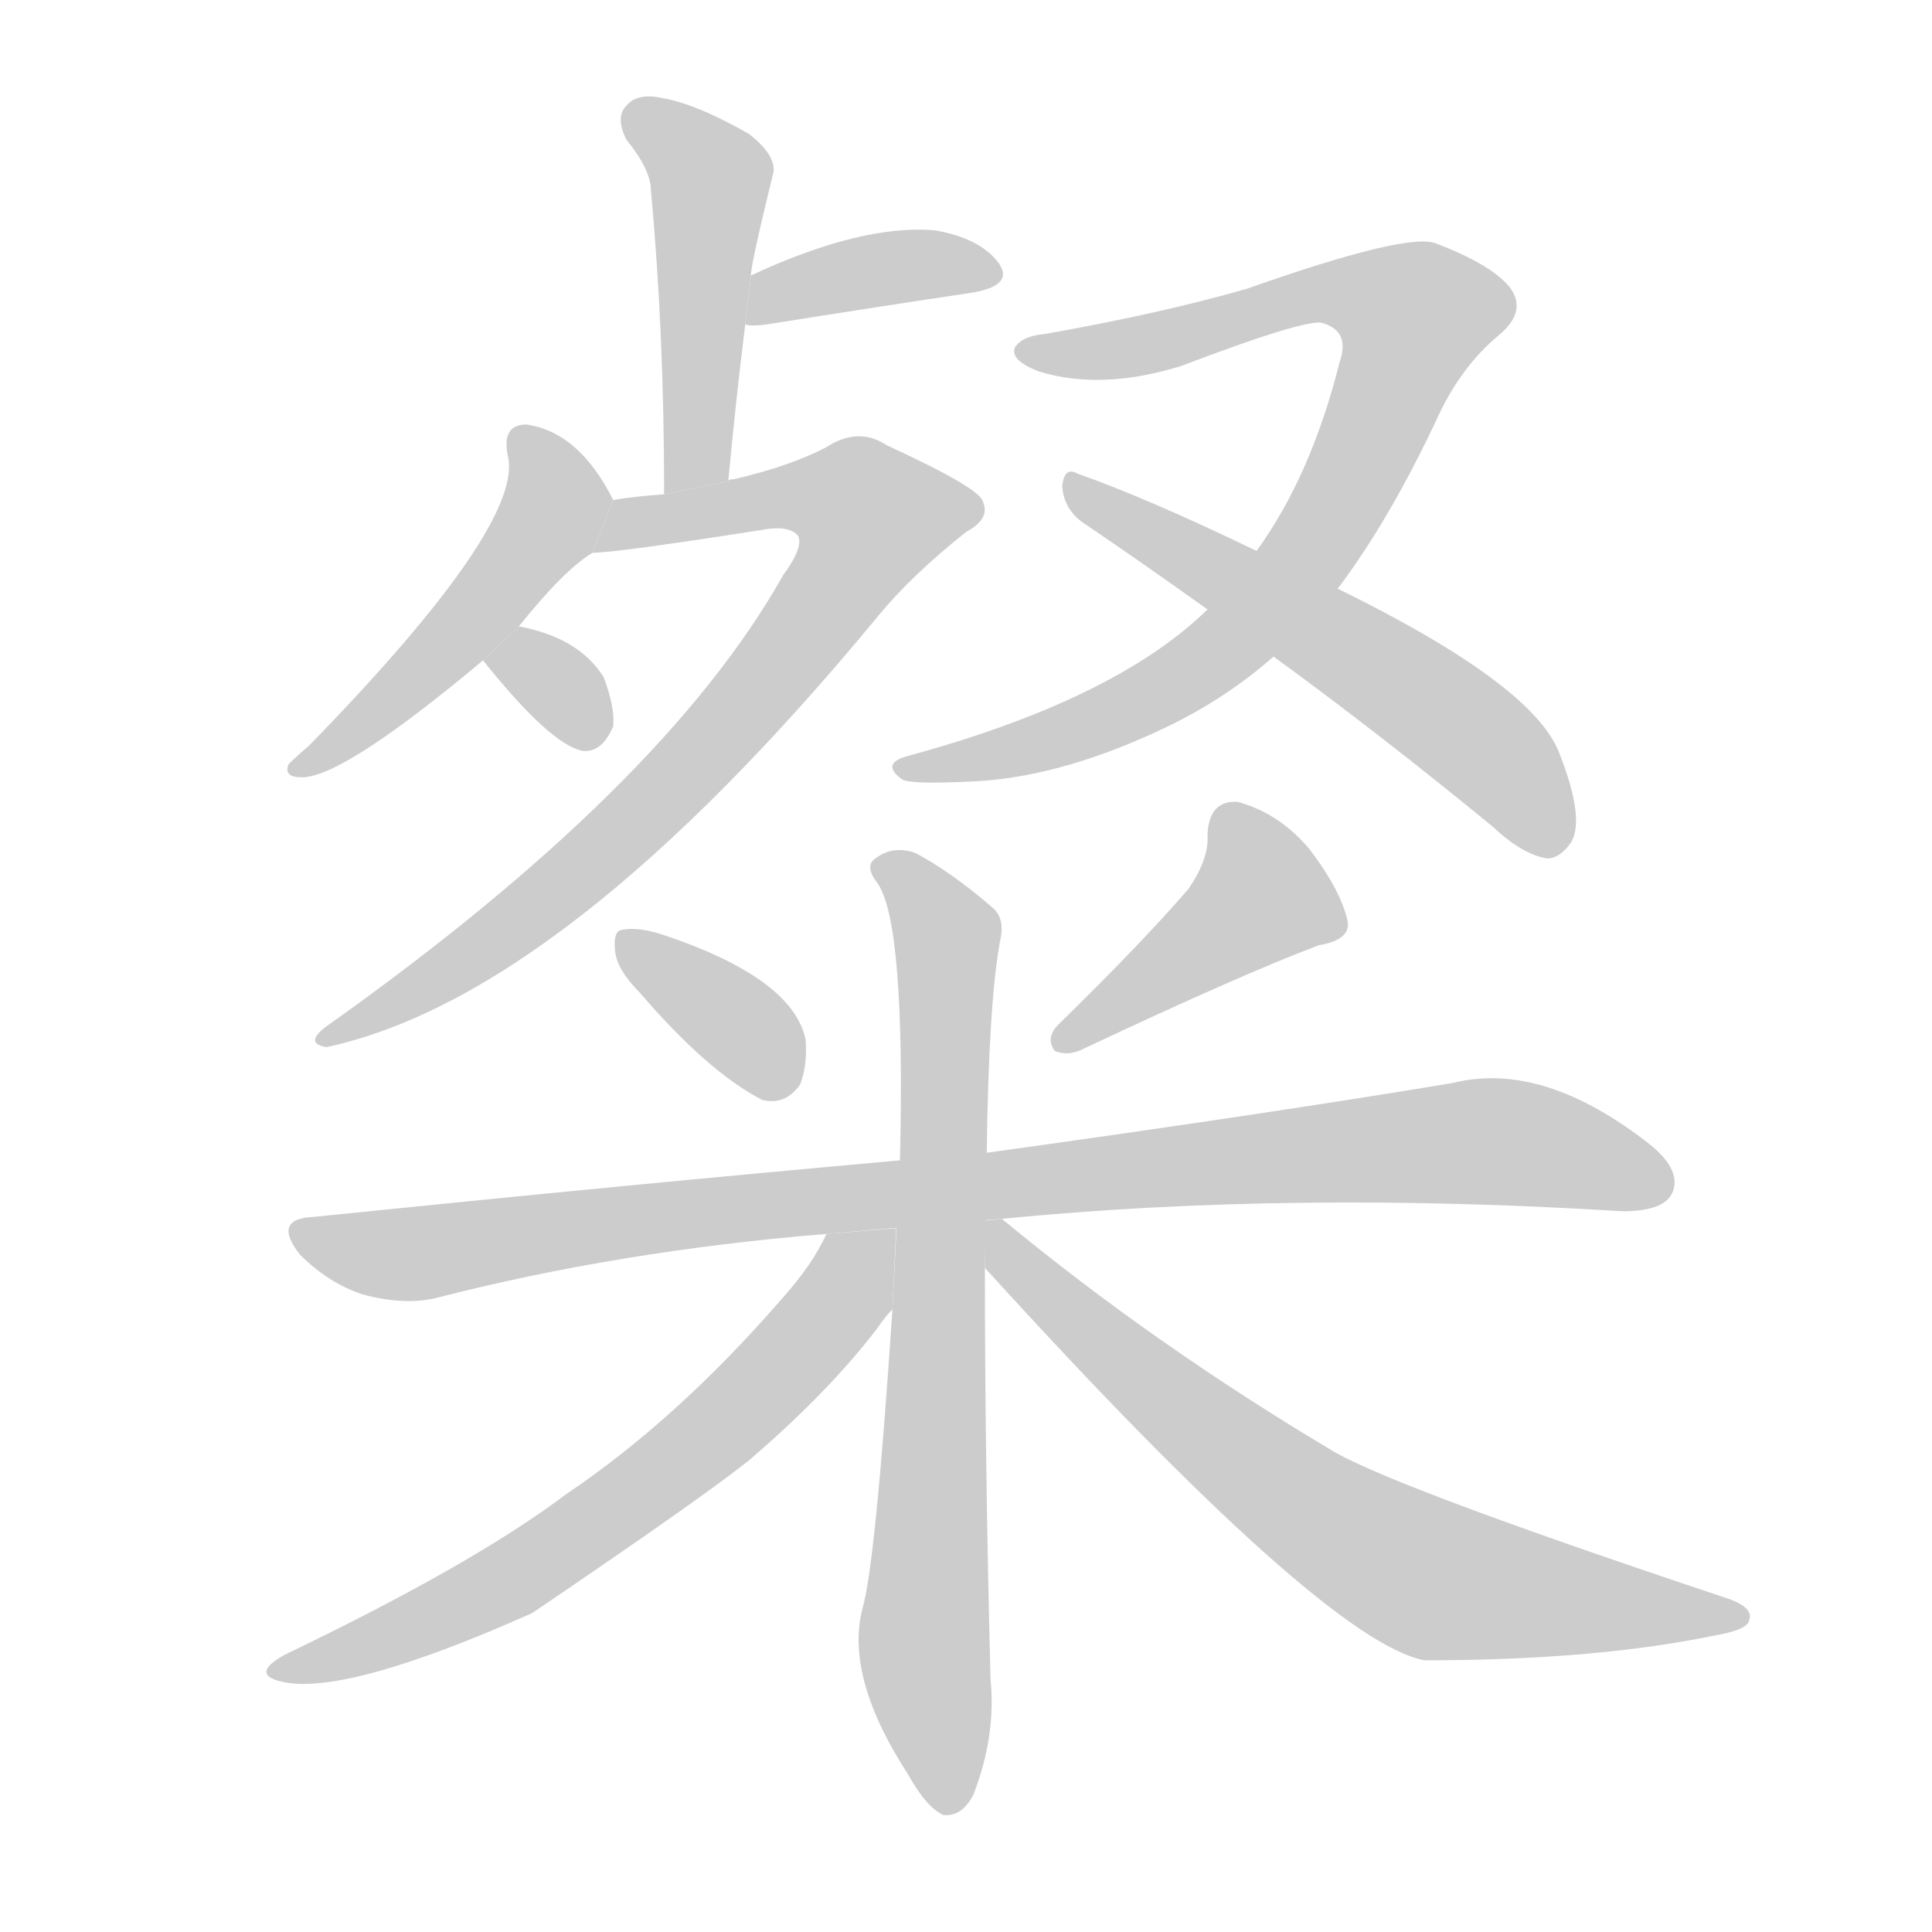 <!--
AnimCJK 2016-2018 Copyright Francois Mizessyn - https://github.com/parsimonhi/animCJK
Derived from:
    MakeMeAHanzi project - https://github.com/skishore/makemeahanzi
    Arphic PL KaitiM GB - https://apps.ubuntu.com/cat/applications/precise/fonts-arphic-gkai00mp/
    Arphic PL UKai - https://apps.ubuntu.com/cat/applications/fonts-arphic-ukai/
You can redistribute and/or modify this file under the terms of the Arphic Public License
as published by Arphic Technology Co., Ltd.
You should have received a copy of this license (the directory "APL") along with this file;
if not, see http://ftp.gnu.org/non-gnu/chinese-fonts-truetype/LICENSE.
-->
<svg id="z31922" class="acjk" version="1.1" viewBox="0 0 1024 1024" xmlns="http://www.w3.org/2000/svg" xmlns:xlink="http://www.w3.org/1999/xlink">
<style>
<![CDATA[
@keyframes z31922k {
	from {
		stroke:#c00;
		stroke-dashoffset:3334;
	}
	75% {
		stroke:#c00;
		stroke-dashoffset:0;
	}
	to {
		stroke:#000;
	}
}
#z31922 path[clip-path] {
	animation:z31922k 1s linear both;
	stroke-dasharray:3334;
	stroke-width:128;
	stroke-linecap:round;
	fill:none;
}
#z31922 path[clip-path="url(#z31922c1)"] {animation-delay:1s;}
#z31922 path[clip-path="url(#z31922c2)"] {animation-delay:2s;}
#z31922 path[clip-path="url(#z31922c3)"] {animation-delay:3s;}
#z31922 path[clip-path="url(#z31922c4)"] {animation-delay:4s;}
#z31922 path[clip-path="url(#z31922c5)"] {animation-delay:5s;}
#z31922 path[clip-path="url(#z31922c6)"] {animation-delay:6s;}
#z31922 path[clip-path="url(#z31922c7)"] {animation-delay:7s;}
#z31922 path[clip-path="url(#z31922c8)"] {animation-delay:8s;}
#z31922 path[clip-path="url(#z31922c9)"] {animation-delay:9s;}
#z31922 path[clip-path="url(#z31922c10)"] {animation-delay:10s;}
#z31922 path[clip-path="url(#z31922c11)"] {animation-delay:11s;}
#z31922 path[clip-path="url(#z31922c12)"] {animation-delay:12s;}
#z31922 path[clip-path="url(#z31922c13)"] {animation-delay:13s;}
#z31922 path {fill:#ccc;}
]]>
</style>
<path id="z31922d1" d="M386 255Q390 212 395 172L398 146Q398 140 410 91Q411 82 397 71Q369 55 351 52Q338 49 332 56Q326 62 332 74Q345 90 345 101Q352 176 352 262L386 255 Z"/>
<path id="z31922d2" d="M395 172Q398 173 406 172Q469 162 516 155Q538 151 529 139Q519 126 495 122Q456 119 398 146L395 172 Z"/>
<path id="z31922d3" d="M275 332Q299 302 314 293L325 265Q307 229 279 225Q266 225 269 241Q279 277 164 395Q157 401 153 405Q150 412 160 412Q182 412 256 350L275 332 Z"/>
<path id="z31922d4" d="M314 293Q326 293 403 281Q418 278 423 284Q426 290 415 305Q352 417 173 544Q161 553 173 555Q299 528 465 327Q483 305 512 282Q525 275 521 266Q520 259 470 236Q455 226 438 237Q419 247 389 254Q386 254 386 255L352 262Q337 263 325 265L314 293 Z"/>
<path id="z31922d5" d="M256 350Q292 395 309 398Q319 399 325 385Q326 375 320 359Q307 338 275 332L256 350 Z"/>
<path id="z31922d6" d="M709 312Q737 275 763 219Q775 194 794 178Q810 165 800 152Q790 140 761 129Q746 123 661 153Q616 166 554 177Q542 178 538 184Q535 191 551 197Q584 207 626 194Q689 170 700 171Q716 175 710 192Q695 252 666 292L640 323Q591 371 480 401Q467 405 478 413Q482 416 519 414Q565 411 619 385Q650 370 675 348L709 312 Z"/>
<path id="z31922d7" d="M675 348Q730 388 791 438Q807 453 820 455Q827 455 833 446Q840 433 826 398Q811 362 709 312L666 292Q608 264 571 251Q564 247 563 258Q564 270 574 277Q605 298 640 323L675 348 Z"/>
<path id="z31922d8" d="M339 526Q375 568 404 583Q416 586 424 575Q428 565 427 551Q420 518 350 495Q337 491 329 493Q325 494 326 504Q327 514 339 526 Z"/>
<path id="z31922d9" d="M630 471Q606 499 561 543Q554 550 559 557Q566 560 574 556Q659 516 699 501Q717 498 714 487Q710 471 694 450Q678 431 656 425Q641 424 640 442Q641 455 630 471 Z"/>
<path id="z31922d10" d="M531 646Q684 631 860 642Q881 642 886 633Q892 621 875 607Q818 562 770 574Q674 590 523 611L477 615Q332 628 166 645Q144 646 159 665Q174 680 192 686Q214 692 231 688Q328 663 438 654L531 646 Z"/>
<path id="z31922d11" d="M523 611Q524 532 530 499Q533 487 526 481Q504 462 485 452Q473 448 464 455Q458 459 465 468Q480 489 477 615L473 694Q464 830 457 853Q448 889 481 940Q491 958 500 962Q510 963 516 951Q528 920 525 890Q522 772 522 672L523 611 Z"/>
<path id="z31922d12" d="M438 654Q431 670 413 690Q358 753 300 792Q251 829 151 877Q133 887 148 891Q181 900 282 855Q372 794 397 774Q439 738 465 704Q469 698 473 694L475 651L438 654 Z"/>
<path id="z31922d13" d="M522 672Q702 870 755 880Q845 880 908 867Q926 864 927 859Q930 852 915 847Q744 790 708 770Q612 713 531 646L522 647L522 672 Z"/>
<defs>
	<clipPath id="z31922c1"><use xlink:href="#z31922d1"/></clipPath>
	<clipPath id="z31922c2"><use xlink:href="#z31922d2"/></clipPath>
	<clipPath id="z31922c3"><use xlink:href="#z31922d3"/></clipPath>
	<clipPath id="z31922c4"><use xlink:href="#z31922d4"/></clipPath>
	<clipPath id="z31922c5"><use xlink:href="#z31922d5"/></clipPath>
	<clipPath id="z31922c6"><use xlink:href="#z31922d6"/></clipPath>
	<clipPath id="z31922c7"><use xlink:href="#z31922d7"/></clipPath>
	<clipPath id="z31922c8"><use xlink:href="#z31922d8"/></clipPath>
	<clipPath id="z31922c9"><use xlink:href="#z31922d9"/></clipPath>
	<clipPath id="z31922c10"><use xlink:href="#z31922d10"/></clipPath>
	<clipPath id="z31922c11"><use xlink:href="#z31922d11"/></clipPath>
	<clipPath id="z31922c12"><use xlink:href="#z31922d12"/></clipPath>
	<clipPath id="z31922c13"><use xlink:href="#z31922d13"/></clipPath>
</defs>
<path pathLength="3333" clip-path="url(#z31922c1)" d="M337 62L377 93L366 258"/>
<path pathLength="3333" clip-path="url(#z31922c2)" d="M402 165L525 142"/>
<path pathLength="3333" clip-path="url(#z31922c3)" d="M277 230L288 281L159 406"/>
<path pathLength="3333" clip-path="url(#z31922c4)" d="M325 286L437 256L472 281L304 465L177 548"/>
<path pathLength="3333" clip-path="url(#z31922c5)" d="M265 345L315 393"/>
<path pathLength="3333" clip-path="url(#z31922c6)" d="M545 185L726 153L756 174L657 336L567 388L480 406"/>
<path pathLength="3333" clip-path="url(#z31922c7)" d="M570 261L763 376L823 448"/>
<path pathLength="3333" clip-path="url(#z31922c8)" d="M333 499L418 577"/>
<path pathLength="3333" clip-path="url(#z31922c9)" d="M653 429L669 485L565 550"/>
<path pathLength="3333" clip-path="url(#z31922c10)" d="M160 653L231 663L778 605L883 623"/>
<path pathLength="3333" clip-path="url(#z31922c11)" d="M469 458L502 496L489 865L504 955"/>
<path pathLength="3333" clip-path="url(#z31922c12)" d="M470 658L321 803L149 884"/>
<path pathLength="3333" clip-path="url(#z31922c13)" d="M527 658L743 830L918 855"/>
</svg>